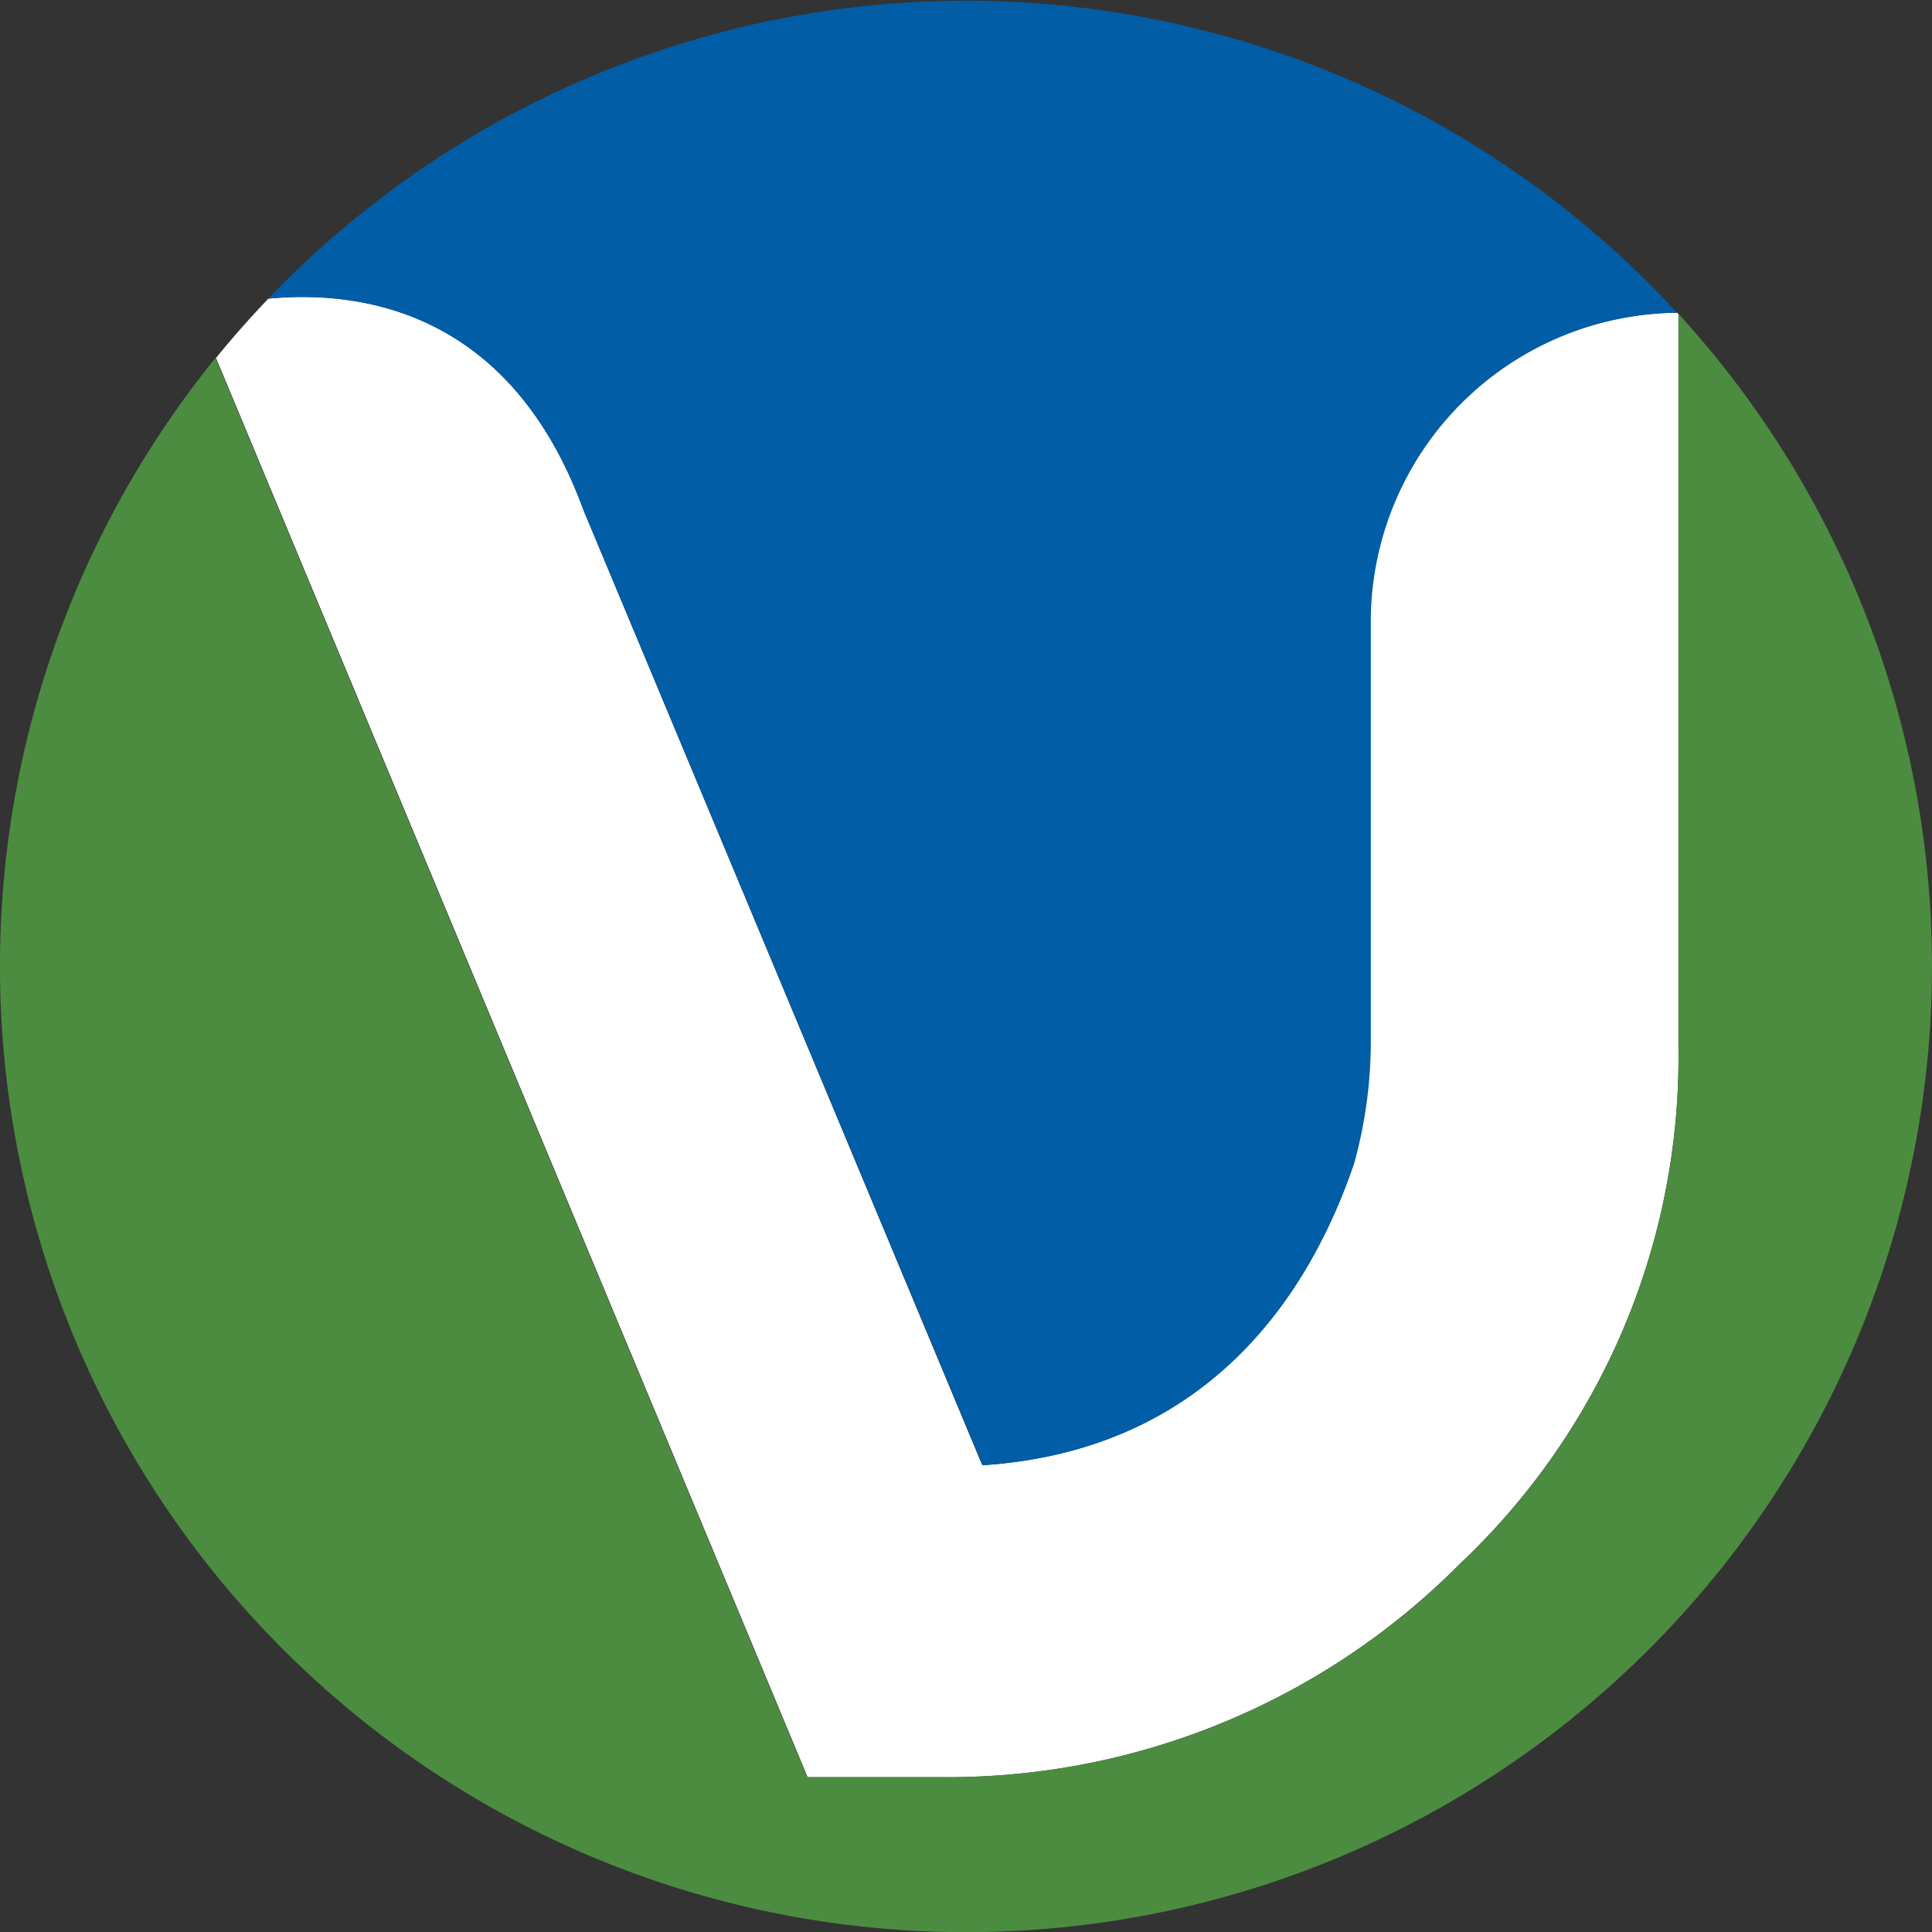 <svg id="Layer_1" data-name="Layer 1" xmlns="http://www.w3.org/2000/svg" viewBox="0 0 144 144.01">
    <rect x="0" y="0" width="144" height="144.01" fill="#333333" stroke="none"/>
    <title>Valorem_logo</title>
    <path d="M105.81,168.46a53.84,53.84,0,0,0,39-15.9A51.92,51.92,0,0,0,161.1,114V59.39L161,59.31a23.06,23.06,0,0,0-22.87,22.92V114a34.15,34.15,0,0,1-1.23,8.69c-3.14,9.26-10.48,21.39-27.69,22.52L79.48,74C74,59,62.69,57.62,56,58.26c-1.35,1.42-2.66,2.89-3.9,4.42l44.1,105.79h9.65Z" transform="translate(-36 -36)" style="fill:#fff" />
    <path d="M79.48,74l29.77,71.21c17.21-1.13,24.55-13.26,27.69-22.52a34.15,34.15,0,0,0,1.23-8.69V82.22A23.06,23.06,0,0,1,161,59.31,72,72,0,0,0,56,58.26C62.69,57.62,74,59,79.48,74Z" transform="translate(-36 -36)" style="fill:#005da6" />
    <path d="M161.1,59.39V114a51.92,51.92,0,0,1-16.25,38.55,53.84,53.84,0,0,1-39,15.9H96.16L52.06,62.68A72,72,0,1,0,161.1,59.39Z" transform="translate(-36 -36)" style="fill:#4c8c40" />
</svg>
